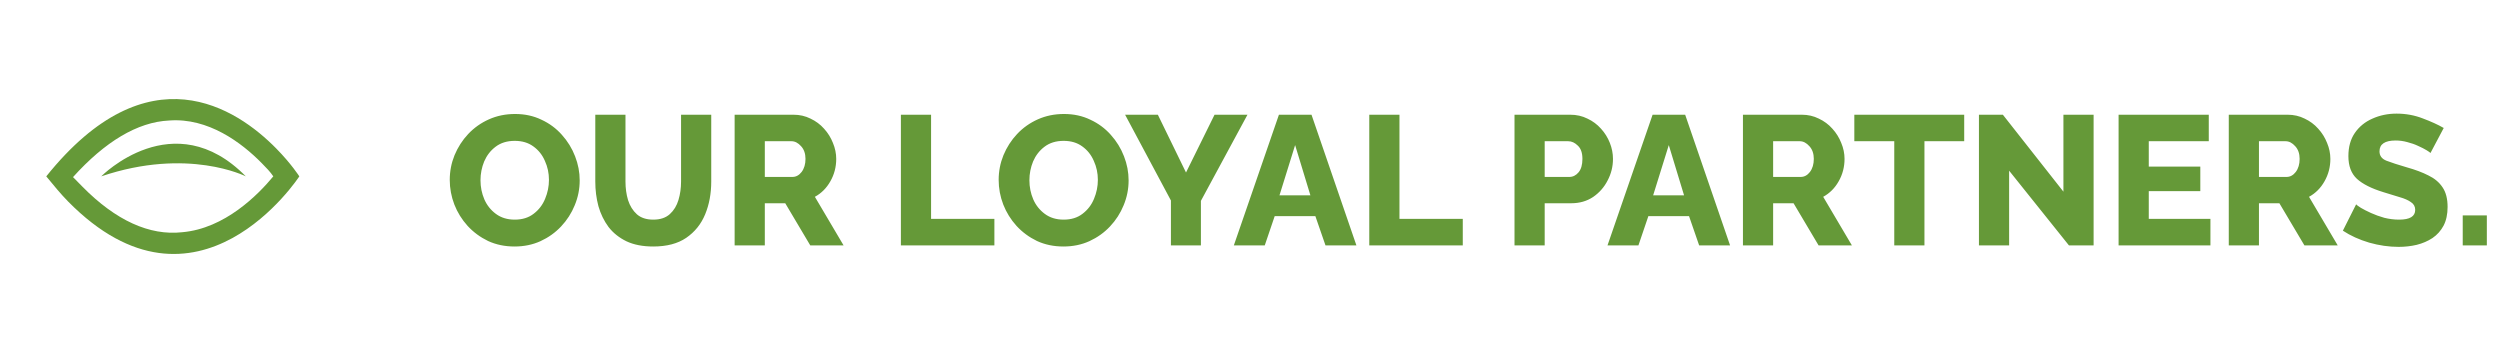 <svg width="163" height="23" viewBox="0 0 163 23" fill="none" xmlns="http://www.w3.org/2000/svg">
<path d="M33.548 16.072C32.916 16.072 32.34 15.952 31.82 15.712C31.308 15.464 30.864 15.136 30.488 14.728C30.112 14.312 29.824 13.848 29.624 13.336C29.424 12.816 29.324 12.28 29.324 11.728C29.324 11.168 29.428 10.632 29.636 10.12C29.852 9.6 30.148 9.14 30.524 8.74C30.908 8.332 31.36 8.012 31.88 7.78C32.4 7.548 32.968 7.432 33.584 7.432C34.216 7.432 34.788 7.556 35.3 7.804C35.82 8.044 36.264 8.372 36.632 8.788C37.008 9.204 37.296 9.672 37.496 10.192C37.696 10.704 37.796 11.228 37.796 11.764C37.796 12.324 37.688 12.864 37.472 13.384C37.264 13.896 36.968 14.356 36.584 14.764C36.208 15.164 35.76 15.484 35.24 15.724C34.728 15.956 34.164 16.072 33.548 16.072ZM31.328 11.752C31.328 12.192 31.412 12.608 31.58 13C31.748 13.384 32 13.7 32.336 13.948C32.672 14.196 33.08 14.32 33.56 14.32C34.056 14.32 34.468 14.192 34.796 13.936C35.132 13.68 35.38 13.356 35.54 12.964C35.708 12.564 35.792 12.152 35.792 11.728C35.792 11.288 35.704 10.876 35.528 10.492C35.36 10.1 35.108 9.784 34.772 9.544C34.444 9.304 34.04 9.184 33.56 9.184C33.064 9.184 32.648 9.312 32.312 9.568C31.984 9.816 31.736 10.136 31.568 10.528C31.408 10.92 31.328 11.328 31.328 11.752ZM42.593 16.072C41.913 16.072 41.333 15.96 40.853 15.736C40.373 15.504 39.981 15.192 39.677 14.8C39.381 14.4 39.161 13.948 39.017 13.444C38.881 12.932 38.813 12.396 38.813 11.836V7.48H40.781V11.836C40.781 12.268 40.837 12.672 40.949 13.048C41.069 13.424 41.261 13.732 41.525 13.972C41.789 14.204 42.145 14.32 42.593 14.32C43.049 14.32 43.409 14.2 43.673 13.96C43.937 13.72 44.125 13.412 44.237 13.036C44.349 12.66 44.405 12.26 44.405 11.836V7.48H46.373V11.836C46.373 12.62 46.241 13.332 45.977 13.972C45.713 14.612 45.301 15.124 44.741 15.508C44.189 15.884 43.473 16.072 42.593 16.072ZM47.898 16V7.48H51.738C52.138 7.48 52.506 7.564 52.842 7.732C53.186 7.892 53.482 8.112 53.73 8.392C53.978 8.664 54.17 8.972 54.306 9.316C54.45 9.66 54.522 10.008 54.522 10.36C54.522 10.888 54.394 11.376 54.138 11.824C53.89 12.264 53.554 12.6 53.13 12.832L55.002 16H52.83L51.198 13.252H49.866V16H47.898ZM49.866 11.536H51.666C51.898 11.536 52.098 11.428 52.266 11.212C52.434 10.988 52.518 10.704 52.518 10.36C52.518 10.016 52.422 9.74 52.23 9.532C52.038 9.316 51.83 9.208 51.606 9.208H49.866V11.536ZM58.738 16V7.48H60.706V14.272H64.834V16H58.738ZM69.337 16.072C68.705 16.072 68.129 15.952 67.609 15.712C67.097 15.464 66.653 15.136 66.277 14.728C65.901 14.312 65.613 13.848 65.413 13.336C65.213 12.816 65.113 12.28 65.113 11.728C65.113 11.168 65.217 10.632 65.425 10.12C65.641 9.6 65.937 9.14 66.313 8.74C66.697 8.332 67.149 8.012 67.669 7.78C68.189 7.548 68.757 7.432 69.373 7.432C70.005 7.432 70.577 7.556 71.089 7.804C71.609 8.044 72.053 8.372 72.421 8.788C72.797 9.204 73.085 9.672 73.285 10.192C73.485 10.704 73.585 11.228 73.585 11.764C73.585 12.324 73.477 12.864 73.261 13.384C73.053 13.896 72.757 14.356 72.373 14.764C71.997 15.164 71.549 15.484 71.029 15.724C70.517 15.956 69.953 16.072 69.337 16.072ZM67.117 11.752C67.117 12.192 67.201 12.608 67.369 13C67.537 13.384 67.789 13.7 68.125 13.948C68.461 14.196 68.869 14.32 69.349 14.32C69.845 14.32 70.257 14.192 70.585 13.936C70.921 13.68 71.169 13.356 71.329 12.964C71.497 12.564 71.581 12.152 71.581 11.728C71.581 11.288 71.493 10.876 71.317 10.492C71.149 10.1 70.897 9.784 70.561 9.544C70.233 9.304 69.829 9.184 69.349 9.184C68.853 9.184 68.437 9.312 68.101 9.568C67.773 9.816 67.525 10.136 67.357 10.528C67.197 10.92 67.117 11.328 67.117 11.752ZM75.492 7.48L77.328 11.248L79.188 7.48H81.335L78.299 13.096V16H76.344V13.072L73.356 7.48H75.492ZM83.386 7.48H85.51L88.438 16H86.422L85.762 14.092H83.11L82.462 16H80.446L83.386 7.48ZM85.438 12.736L84.442 9.46L83.422 12.736H85.438ZM89.277 16V7.48H91.245V14.272H95.373V16H89.277ZM98.746 16V7.48H102.382C102.79 7.48 103.162 7.564 103.498 7.732C103.842 7.892 104.138 8.112 104.386 8.392C104.634 8.664 104.826 8.972 104.962 9.316C105.098 9.66 105.166 10.008 105.166 10.36C105.166 10.856 105.05 11.324 104.818 11.764C104.594 12.204 104.278 12.564 103.87 12.844C103.462 13.116 102.986 13.252 102.442 13.252H100.714V16H98.746ZM100.714 11.536H102.322C102.554 11.536 102.754 11.436 102.922 11.236C103.09 11.036 103.174 10.744 103.174 10.36C103.174 9.968 103.074 9.68 102.874 9.496C102.682 9.304 102.474 9.208 102.25 9.208H100.714V11.536ZM107.749 7.48H109.873L112.801 16H110.785L110.125 14.092H107.473L106.825 16H104.809L107.749 7.48ZM109.801 12.736L108.805 9.46L107.785 12.736H109.801ZM113.64 16V7.48H117.48C117.88 7.48 118.248 7.564 118.584 7.732C118.928 7.892 119.224 8.112 119.472 8.392C119.72 8.664 119.912 8.972 120.048 9.316C120.192 9.66 120.264 10.008 120.264 10.36C120.264 10.888 120.136 11.376 119.88 11.824C119.632 12.264 119.296 12.6 118.872 12.832L120.744 16H118.572L116.94 13.252H115.608V16H113.64ZM115.608 11.536H117.408C117.64 11.536 117.84 11.428 118.008 11.212C118.176 10.988 118.26 10.704 118.26 10.36C118.26 10.016 118.164 9.74 117.972 9.532C117.78 9.316 117.572 9.208 117.348 9.208H115.608V11.536ZM128.066 9.208H125.474V16H123.506V9.208H120.902V7.48H128.066V9.208ZM130.995 11.128V16H129.027V7.48H130.587L134.535 12.496V7.48H136.503V16H134.895L130.995 11.128ZM144.12 14.272V16H138.132V7.48H144.012V9.208H140.1V10.864H143.46V12.46H140.1V14.272H144.12ZM145.316 16V7.48H149.156C149.556 7.48 149.924 7.564 150.26 7.732C150.604 7.892 150.9 8.112 151.148 8.392C151.396 8.664 151.588 8.972 151.724 9.316C151.868 9.66 151.94 10.008 151.94 10.36C151.94 10.888 151.812 11.376 151.556 11.824C151.308 12.264 150.972 12.6 150.548 12.832L152.42 16H150.248L148.616 13.252H147.284V16H145.316ZM147.284 11.536H149.084C149.316 11.536 149.516 11.428 149.684 11.212C149.852 10.988 149.936 10.704 149.936 10.36C149.936 10.016 149.84 9.74 149.648 9.532C149.456 9.316 149.248 9.208 149.024 9.208H147.284V11.536ZM158.467 9.976C158.443 9.944 158.359 9.884 158.215 9.796C158.071 9.708 157.891 9.616 157.675 9.52C157.459 9.416 157.223 9.332 156.967 9.268C156.711 9.196 156.455 9.16 156.199 9.16C155.495 9.16 155.143 9.396 155.143 9.868C155.143 10.156 155.295 10.36 155.599 10.48C155.911 10.6 156.355 10.744 156.931 10.912C157.475 11.064 157.943 11.24 158.335 11.44C158.735 11.632 159.043 11.892 159.259 12.22C159.475 12.54 159.583 12.964 159.583 13.492C159.583 13.972 159.495 14.38 159.319 14.716C159.143 15.044 158.903 15.312 158.599 15.52C158.295 15.72 157.951 15.868 157.567 15.964C157.191 16.052 156.799 16.096 156.391 16.096C155.759 16.096 155.119 16.004 154.471 15.82C153.823 15.628 153.251 15.368 152.755 15.04L153.619 13.324C153.651 13.364 153.755 13.44 153.931 13.552C154.107 13.656 154.327 13.768 154.591 13.888C154.855 14.008 155.143 14.112 155.455 14.2C155.775 14.28 156.099 14.32 156.427 14.32C157.123 14.32 157.471 14.108 157.471 13.684C157.471 13.468 157.379 13.3 157.195 13.18C157.019 13.052 156.775 12.944 156.463 12.856C156.151 12.76 155.799 12.652 155.407 12.532C154.623 12.292 154.043 12 153.667 11.656C153.299 11.312 153.115 10.82 153.115 10.18C153.115 9.58 153.255 9.076 153.535 8.668C153.823 8.252 154.207 7.94 154.687 7.732C155.167 7.516 155.691 7.408 156.259 7.408C156.859 7.408 157.427 7.512 157.963 7.72C158.499 7.92 158.955 8.128 159.331 8.344L158.467 9.976ZM160.57 16V14.044H162.142V16H160.57Z" fill="#659938"/>
<g clip-path="url(#clip0_336_191)">
<path d="M17.065 10.637C17.348 10.924 17.631 11.212 17.819 11.499C16.829 12.697 14.661 14.901 11.88 15.141C9.758 15.38 7.543 14.374 5.374 12.17L4.761 11.547C6.836 9.247 8.957 7.953 11.031 7.857C13.577 7.666 15.745 9.295 17.065 10.637ZM18.008 9.678C15.415 7.043 9.664 3.21 3.017 11.499C3.489 12.074 3.96 12.649 4.431 13.128C12.87 21.705 19.516 11.499 19.516 11.499C19.516 11.499 18.998 10.685 18.008 9.678ZM16.028 11.499C11.314 6.707 6.6 11.499 6.6 11.499C12.257 9.582 16.028 11.499 16.028 11.499Z" fill="#659938"/>
</g>
<defs>
<clipPath id="clip0_336_191">
<rect width="16.132" height="16.132" fill="white" transform="matrix(0.701 0.713 -0.701 0.713 11.314 0)"/>
</clipPath>
</defs>
</svg>
